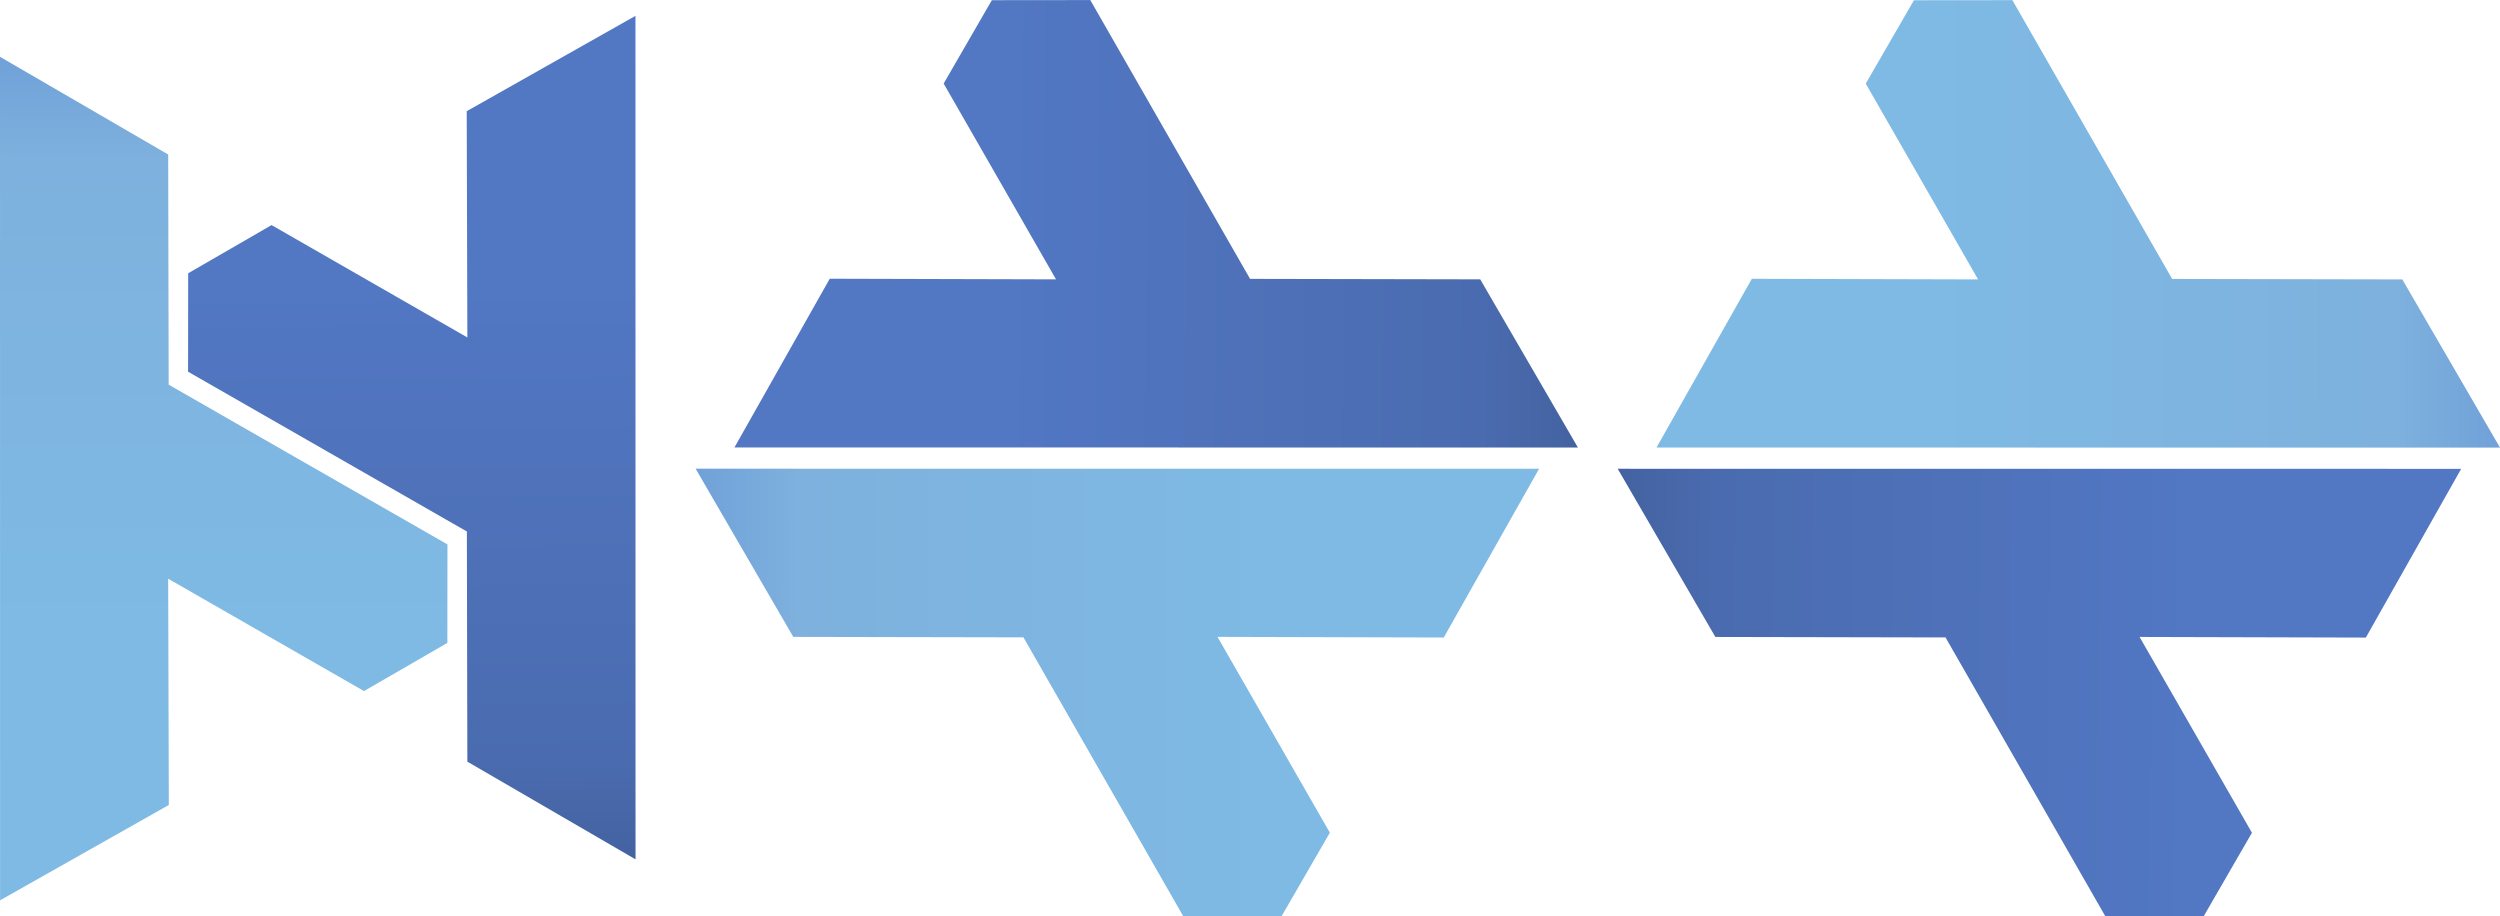 <!-- The 6 lambdas of the nix logo, re-arranged into spelling "N++" -->
<!-- Original logo can be found @ https://github.com/NixOS/nixos-artwork -->
<!-- Since this is a derivative, this file is CC-BY-4.0 licensed -->
<svg xmlns="http://www.w3.org/2000/svg" xmlns:xlink="http://www.w3.org/1999/xlink"
    width="772.709" height="283.169" viewBox="0 0 724.415 265.471">
    <defs>
        <linearGradient id="d">
            <stop offset="0" style="stop-color:#699ad7;stop-opacity:1" />
            <stop offset=".243" style="stop-color:#7eb1dd;stop-opacity:1" />
            <stop offset="1" style="stop-color:#7ebae4;stop-opacity:1" />
        </linearGradient>
        <linearGradient id="c">
            <stop offset="0" style="stop-color:#415e9a;stop-opacity:1" />
            <stop offset=".232" style="stop-color:#4a6baf;stop-opacity:1" />
            <stop offset="1" style="stop-color:#5277c3;stop-opacity:1" />
        </linearGradient>
        <linearGradient id="a">
            <stop offset="0" style="stop-color:#637ddf;stop-opacity:1" />
            <stop offset=".232" style="stop-color:#649afa;stop-opacity:1" />
            <stop offset="1" style="stop-color:#719efa;stop-opacity:1" />
        </linearGradient>
        <linearGradient id="b">
            <stop offset="0" style="stop-color:#7363df;stop-opacity:1" />
            <stop offset=".232" style="stop-color:#6478fa;stop-opacity:1" />
            <stop offset="1" style="stop-color:#719efa;stop-opacity:1" />
        </linearGradient>
        <linearGradient xlink:href="#a" id="e" x1="213.956" x2="282.261" y1="338.624" y2="515.971"
            gradientTransform="translate(983.36 601.389)" gradientUnits="userSpaceOnUse" />
        <linearGradient xlink:href="#c" id="h" x1="-584.199" x2="-496.297" y1="782.336" y2="937.714"
            gradientTransform="matrix(.866 -.5 -.5 -.866 1211.76 -115.796)" gradientUnits="userSpaceOnUse" />
        <linearGradient xlink:href="#c" id="j" x1="-584.199" x2="-496.297" y1="782.336" y2="937.714"
            gradientTransform="rotate(120.002 437.607 410.92)" gradientUnits="userSpaceOnUse" />
        <linearGradient xlink:href="#c" id="l" x1="-584.199" x2="-496.297" y1="782.336" y2="937.714"
            gradientTransform="rotate(-59.998 -1185 -945.526)" gradientUnits="userSpaceOnUse" />
        <linearGradient xlink:href="#d" id="g" x1="200.597" x2="290.087" y1="351.411" y2="506.188"
            gradientTransform="matrix(-.866 .5 .5 .866 190.834 -1165.08)" gradientUnits="userSpaceOnUse" />
        <linearGradient xlink:href="#d" id="i" x1="200.597" x2="290.087" y1="351.411" y2="506.188"
            gradientTransform="rotate(-59.998 -543.822 -244.537)" gradientUnits="userSpaceOnUse" />
        <linearGradient xlink:href="#d" id="k" x1="200.597" x2="290.087" y1="351.411" y2="506.188"
            gradientTransform="rotate(120.002 842.306 40.751)" gradientUnits="userSpaceOnUse" />
    </defs>
    <g style="display:inline;opacity:1">
        <path
            d="m156.339-747.058.02 244.415 48.897-27.625-.185-65.561 56.739 32.556 24.158-13.961.03-28.528-80.785-46.298-.138-66.693z"
            style="opacity:1;fill:url(#g);fill-opacity:1;fill-rule:evenodd;stroke:none;stroke-width:3;stroke-linecap:butt;stroke-linejoin:round;stroke-miterlimit:4;stroke-dasharray:none;stroke-opacity:1"
            transform="translate(-156.339 763.521)" />
        <path
            d="m340.497-514.514-.021-244.414-48.896 27.624.184 65.562-56.738-32.557-24.158 13.962-.03 28.527 80.785 46.298.138 66.693z"
            style="color:#000;clip-rule:nonzero;display:inline;overflow:visible;visibility:visible;opacity:1;isolation:auto;mix-blend-mode:normal;color-interpolation:sRGB;color-interpolation-filters:linearRGB;solid-color:#000;solid-opacity:1;fill:url(#h);fill-opacity:1;fill-rule:evenodd;stroke:none;stroke-width:3;stroke-linecap:butt;stroke-linejoin:round;stroke-miterlimit:4;stroke-dasharray:none;stroke-dashoffset:0;stroke-opacity:1;color-rendering:auto;image-rendering:auto;shape-rendering:auto;text-rendering:auto;enable-background:accumulate"
            transform="translate(-156.339 763.521)" />
        <path
            d="m357.901-627.71 244.415.021-27.624 48.896-65.562-.184 32.556 56.738-13.961 24.158-28.528.03-46.298-80.785-66.693-.138z"
            style="opacity:1;fill:url(#i);fill-opacity:1;fill-rule:evenodd;stroke:none;stroke-width:3;stroke-linecap:butt;stroke-linejoin:round;stroke-miterlimit:4;stroke-dasharray:none;stroke-opacity:1"
            transform="translate(-156.339 763.521)" />
        <path
            d="m613.566-633.84-244.415-.022 27.624-48.895 65.562.184-32.556-56.739 13.961-24.158 28.527-.03 46.299 80.786 66.693.137z"
            style="color:#000;clip-rule:nonzero;display:inline;overflow:visible;visibility:visible;opacity:1;isolation:auto;mix-blend-mode:normal;color-interpolation:sRGB;color-interpolation-filters:linearRGB;solid-color:#000;solid-opacity:1;fill:url(#j);fill-opacity:1;fill-rule:evenodd;stroke:none;stroke-width:3;stroke-linecap:butt;stroke-linejoin:round;stroke-miterlimit:4;stroke-dasharray:none;stroke-dashoffset:0;stroke-opacity:1;color-rendering:auto;image-rendering:auto;shape-rendering:auto;text-rendering:auto;enable-background:accumulate"
            transform="translate(-156.339 763.521)" />
        <path
            d="m880.753-633.82-244.414-.02 27.624-48.896 65.562.184-32.557-56.738 13.962-24.159 28.527-.03 46.298 80.786 66.693.138z"
            style="opacity:1;fill:url(#k);fill-opacity:1;fill-rule:evenodd;stroke:none;stroke-width:3;stroke-linecap:butt;stroke-linejoin:round;stroke-miterlimit:4;stroke-dasharray:none;stroke-opacity:1"
            transform="translate(-156.339 763.521)" />
        <path
            d="m625.089-627.689 244.414.021-27.624 48.896-65.562-.184 32.557 56.738-13.962 24.159-28.527.03-46.298-80.786-66.694-.138z"
            style="color:#000;clip-rule:nonzero;display:inline;overflow:visible;visibility:visible;opacity:1;isolation:auto;mix-blend-mode:normal;color-interpolation:sRGB;color-interpolation-filters:linearRGB;solid-color:#000;solid-opacity:1;fill:url(#l);fill-opacity:1;fill-rule:evenodd;stroke:none;stroke-width:3;stroke-linecap:butt;stroke-linejoin:round;stroke-miterlimit:4;stroke-dasharray:none;stroke-dashoffset:0;stroke-opacity:1;color-rendering:auto;image-rendering:auto;shape-rendering:auto;text-rendering:auto;enable-background:accumulate"
            transform="translate(-156.339 763.521)" />
    </g>
</svg>
